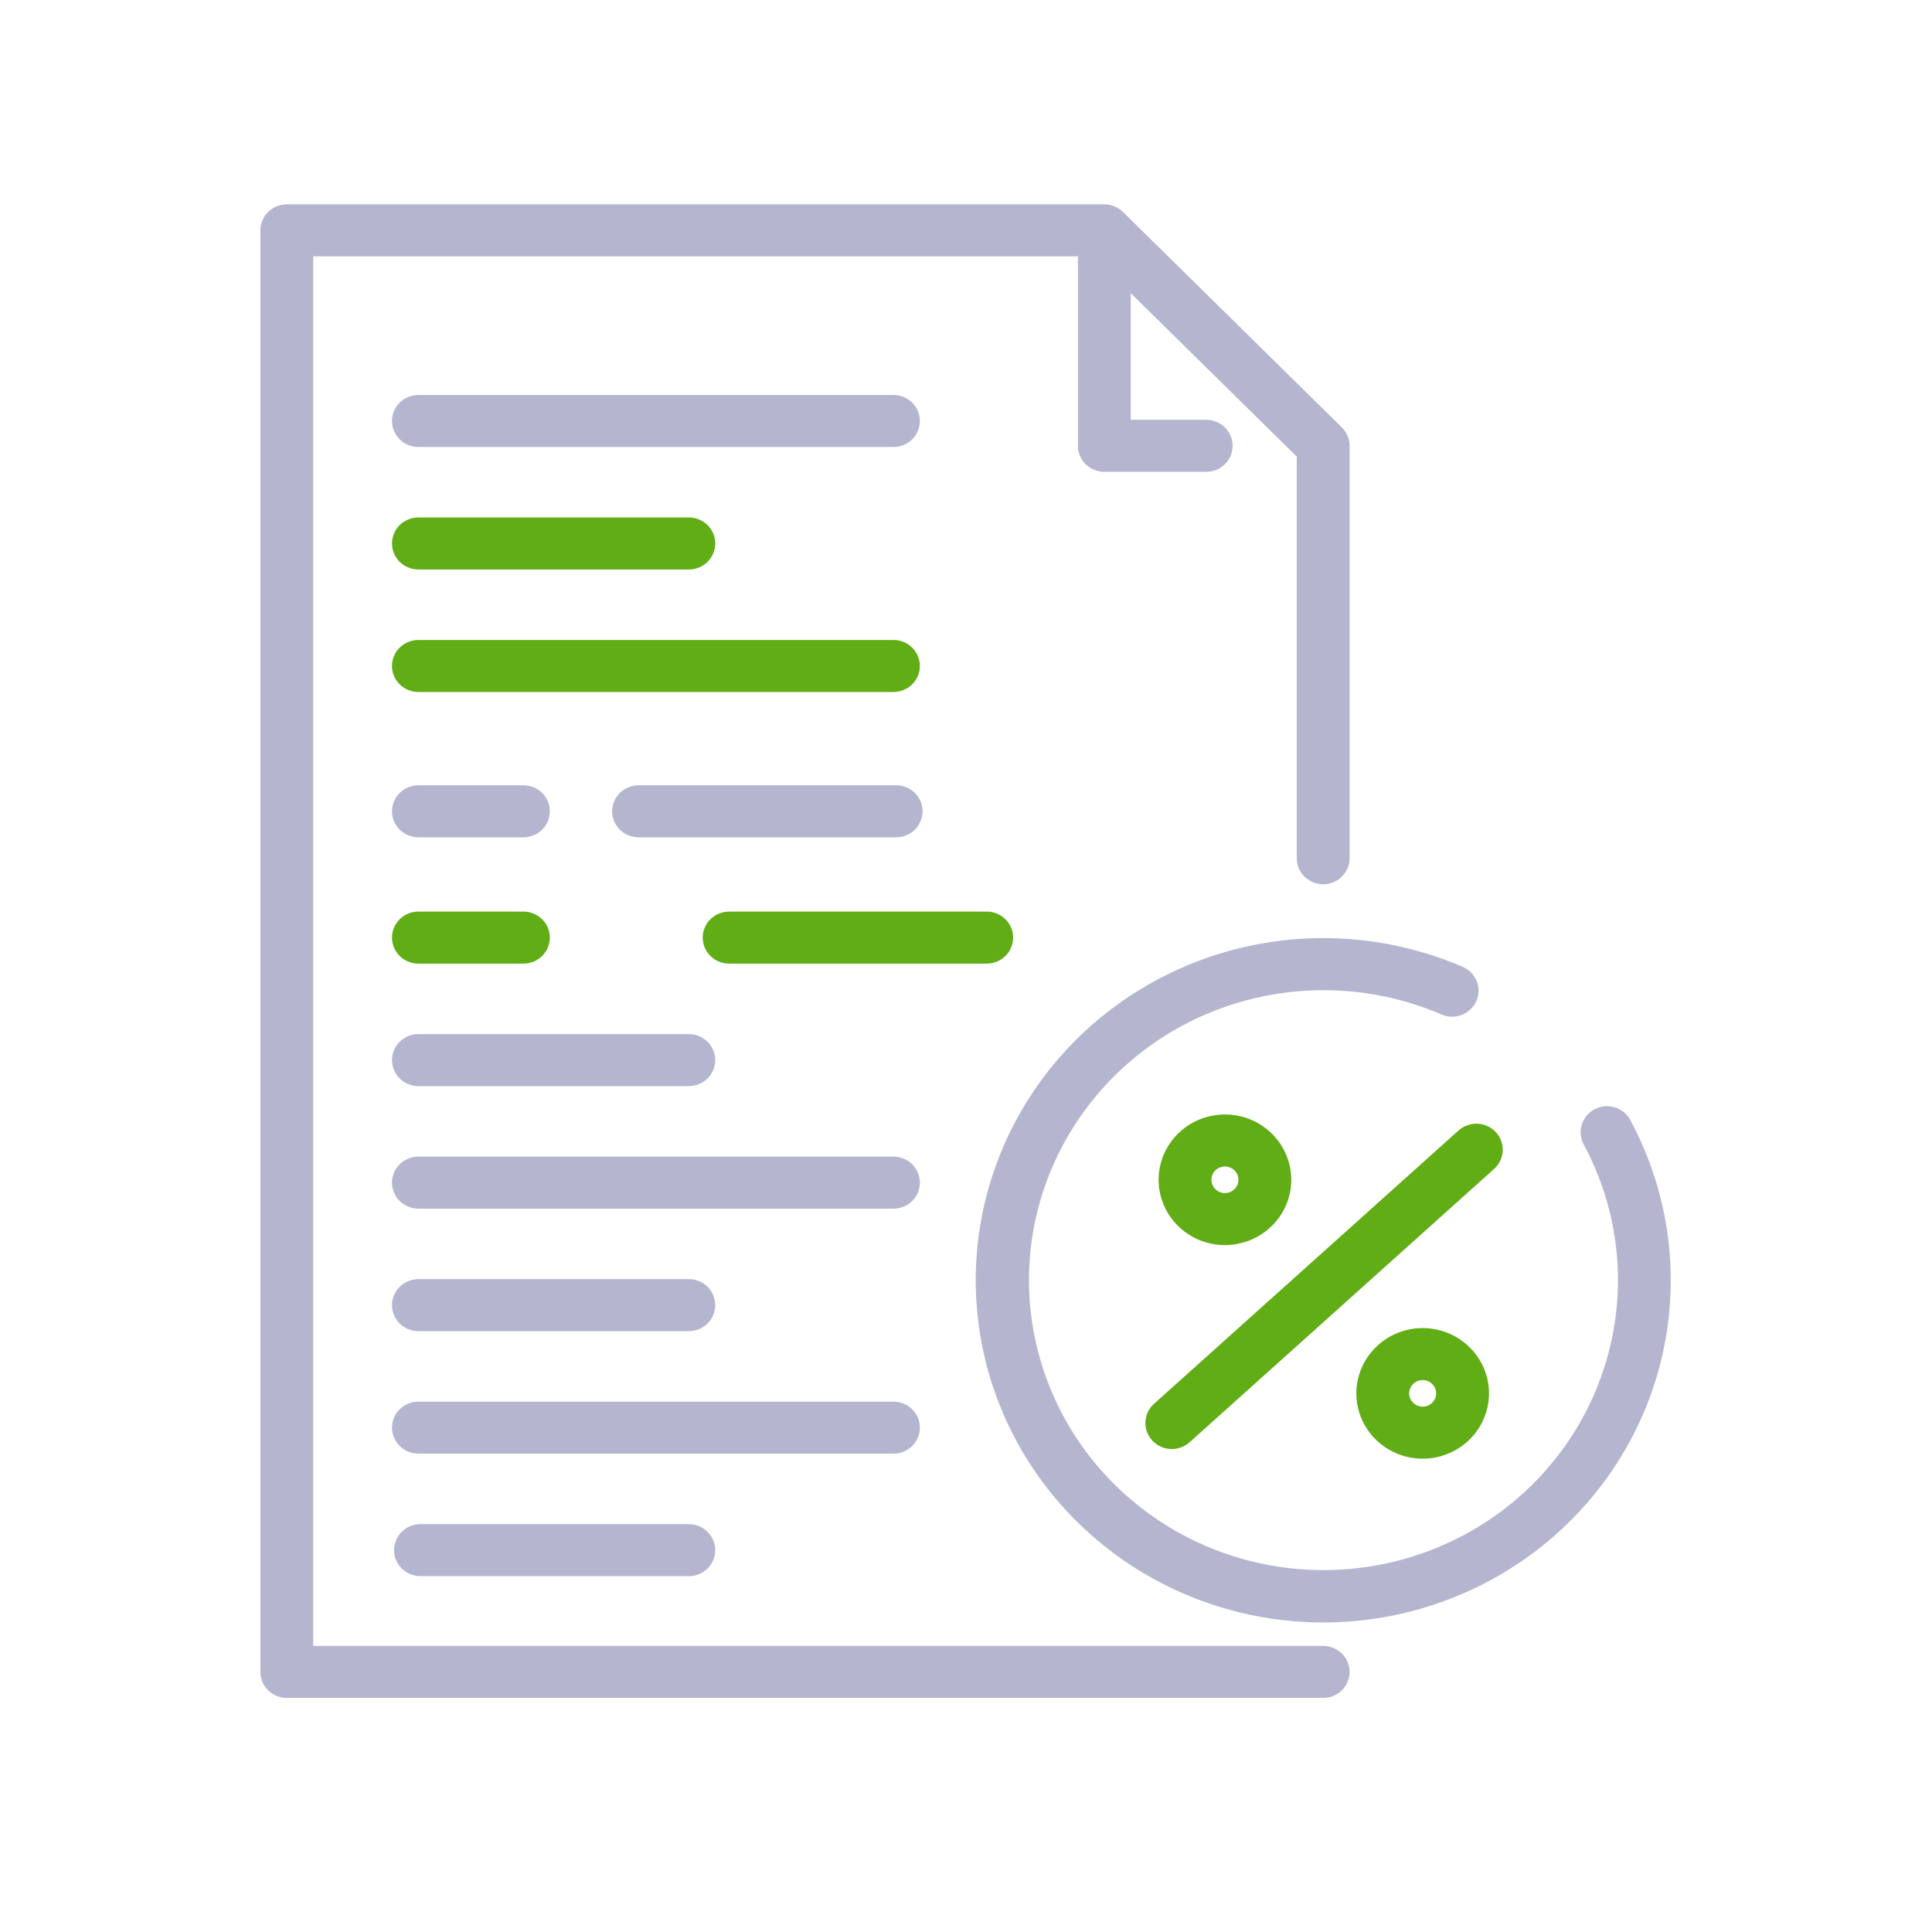 <svg width="56" height="56" viewBox="0 0 56 56" fill="none" xmlns="http://www.w3.org/2000/svg">
<path d="M39.119 48.462C39.119 48.661 39.038 48.853 38.894 48.995C38.751 49.136 38.556 49.215 38.353 49.215H8.312C8.109 49.215 7.915 49.136 7.771 48.995C7.628 48.853 7.547 48.661 7.547 48.462V6.677C7.547 6.477 7.628 6.285 7.771 6.144C7.915 6.003 8.109 5.923 8.312 5.923H32.01C32.213 5.923 32.407 6.003 32.551 6.144L38.895 12.39C39.038 12.532 39.119 12.723 39.119 12.923V24.877C39.119 25.077 39.038 25.269 38.894 25.41C38.751 25.551 38.556 25.631 38.353 25.631C38.15 25.631 37.955 25.551 37.812 25.41C37.668 25.269 37.587 25.077 37.587 24.877V13.235L32.775 8.497V12.168H34.962C35.165 12.168 35.36 12.248 35.504 12.389C35.647 12.531 35.728 12.722 35.728 12.922C35.728 13.122 35.647 13.314 35.504 13.455C35.36 13.597 35.165 13.676 34.962 13.676H32.009C31.806 13.676 31.612 13.597 31.468 13.455C31.325 13.314 31.244 13.123 31.244 12.923V7.431H9.078V47.708H38.353C38.556 47.708 38.751 47.787 38.894 47.928C39.038 48.07 39.119 48.262 39.119 48.462ZM12.127 31.482H19.966C20.169 31.482 20.364 31.402 20.508 31.261C20.651 31.12 20.732 30.928 20.732 30.728C20.732 30.528 20.651 30.336 20.508 30.195C20.364 30.054 20.169 29.974 19.966 29.974H12.127C11.924 29.974 11.73 30.054 11.586 30.195C11.443 30.336 11.362 30.528 11.362 30.728C11.362 30.928 11.443 31.12 11.586 31.261C11.73 31.402 11.924 31.482 12.127 31.482ZM25.898 33.526H12.127C11.924 33.526 11.73 33.605 11.586 33.746C11.443 33.888 11.362 34.079 11.362 34.279C11.362 34.479 11.443 34.671 11.586 34.812C11.73 34.954 11.924 35.033 12.127 35.033H25.898C26.101 35.033 26.296 34.954 26.439 34.812C26.583 34.671 26.663 34.479 26.663 34.279C26.663 34.079 26.583 33.888 26.439 33.746C26.296 33.605 26.101 33.526 25.898 33.526ZM12.127 38.584H19.966C20.169 38.584 20.364 38.505 20.508 38.363C20.651 38.222 20.732 38.03 20.732 37.83C20.732 37.63 20.651 37.438 20.508 37.297C20.364 37.156 20.169 37.076 19.966 37.076H12.127C11.924 37.076 11.73 37.156 11.586 37.297C11.443 37.438 11.362 37.63 11.362 37.83C11.362 38.03 11.443 38.222 11.586 38.363C11.73 38.505 11.924 38.584 12.127 38.584ZM26.663 41.381C26.663 41.181 26.583 40.989 26.439 40.848C26.296 40.707 26.101 40.627 25.898 40.627H12.127C11.924 40.627 11.73 40.707 11.586 40.848C11.443 40.989 11.362 41.181 11.362 41.381C11.362 41.581 11.443 41.773 11.586 41.914C11.73 42.055 11.924 42.135 12.127 42.135H25.898C26.101 42.135 26.296 42.055 26.439 41.914C26.583 41.773 26.663 41.581 26.663 41.381ZM12.187 44.178C11.984 44.178 11.79 44.258 11.646 44.399C11.502 44.541 11.422 44.732 11.422 44.932C11.422 45.132 11.502 45.324 11.646 45.465C11.79 45.607 11.984 45.686 12.187 45.686H19.966C20.169 45.686 20.364 45.607 20.508 45.465C20.651 45.324 20.732 45.132 20.732 44.932C20.732 44.732 20.651 44.541 20.508 44.399C20.364 44.258 20.169 44.178 19.966 44.178H12.187ZM47.263 32.477C47.217 32.387 47.154 32.308 47.076 32.243C46.999 32.178 46.909 32.13 46.812 32.099C46.715 32.069 46.613 32.058 46.512 32.067C46.41 32.076 46.312 32.105 46.222 32.151C46.132 32.198 46.053 32.262 45.989 32.34C45.924 32.417 45.876 32.506 45.847 32.602C45.818 32.698 45.808 32.799 45.819 32.898C45.83 32.998 45.861 33.094 45.91 33.182C46.851 34.937 47.131 36.963 46.7 38.901C46.269 40.84 45.156 42.566 43.557 43.774C41.958 44.982 39.976 45.593 37.963 45.501C35.949 45.408 34.034 44.617 32.557 43.267C31.079 41.917 30.134 40.097 29.889 38.127C29.644 36.157 30.115 34.166 31.219 32.505C32.322 30.844 33.986 29.621 35.917 29.053C37.849 28.485 39.922 28.608 41.769 29.4C41.862 29.442 41.962 29.465 42.064 29.469C42.166 29.472 42.267 29.456 42.362 29.42C42.458 29.384 42.544 29.33 42.618 29.261C42.692 29.192 42.751 29.109 42.792 29.017C42.833 28.925 42.854 28.826 42.856 28.726C42.857 28.626 42.838 28.526 42.8 28.433C42.762 28.34 42.705 28.256 42.633 28.184C42.562 28.113 42.476 28.057 42.382 28.018C40.202 27.082 37.755 26.936 35.476 27.605C33.196 28.275 31.231 29.717 29.928 31.676C28.625 33.636 28.068 35.986 28.356 38.31C28.644 40.635 29.758 42.785 31.502 44.378C33.245 45.972 35.505 46.906 37.881 47.017C40.257 47.127 42.596 46.405 44.484 44.98C46.371 43.555 47.686 41.519 48.195 39.231C48.703 36.943 48.373 34.551 47.263 32.48V32.477Z" fill="#B5B5D0"/>
<path d="M12.127 24.27H15.172C15.375 24.27 15.569 24.19 15.713 24.049C15.857 23.907 15.937 23.716 15.937 23.516C15.937 23.316 15.857 23.124 15.713 22.983C15.569 22.841 15.375 22.762 15.172 22.762H12.127C11.924 22.762 11.73 22.841 11.586 22.983C11.443 23.124 11.362 23.316 11.362 23.516C11.362 23.716 11.443 23.907 11.586 24.049C11.73 24.19 11.924 24.27 12.127 24.27Z" fill="#B5B5D0"/>
<path d="M26.741 23.516C26.741 23.316 26.66 23.124 26.517 22.983C26.373 22.841 26.178 22.762 25.975 22.762H18.509C18.306 22.762 18.111 22.841 17.968 22.983C17.824 23.124 17.743 23.316 17.743 23.516C17.743 23.716 17.824 23.907 17.968 24.049C18.111 24.19 18.306 24.27 18.509 24.27H25.976C26.179 24.269 26.373 24.19 26.517 24.049C26.66 23.907 26.741 23.716 26.741 23.516Z" fill="#B5B5D0"/>
<path d="M25.898 11.449H12.127C11.924 11.449 11.73 11.528 11.586 11.669C11.443 11.811 11.362 12.002 11.362 12.202C11.362 12.402 11.443 12.594 11.586 12.736C11.73 12.877 11.924 12.956 12.127 12.956H25.898C26.101 12.956 26.296 12.877 26.439 12.736C26.583 12.594 26.663 12.402 26.663 12.202C26.663 12.002 26.583 11.811 26.439 11.669C26.296 11.528 26.101 11.449 25.898 11.449Z" fill="#B5B5D0"/>
<path d="M12.127 16.507H19.966C20.169 16.507 20.364 16.427 20.508 16.286C20.651 16.145 20.732 15.953 20.732 15.753C20.732 15.553 20.651 15.361 20.508 15.22C20.364 15.079 20.169 14.999 19.966 14.999H12.127C11.924 14.999 11.73 15.079 11.586 15.22C11.443 15.361 11.362 15.553 11.362 15.753C11.362 15.953 11.443 16.145 11.586 16.286C11.73 16.427 11.924 16.507 12.127 16.507Z" fill="#61AD15"/>
<path d="M26.663 19.304C26.663 19.104 26.583 18.912 26.439 18.771C26.296 18.63 26.101 18.55 25.898 18.55H12.127C11.924 18.55 11.73 18.63 11.586 18.771C11.443 18.912 11.362 19.104 11.362 19.304C11.362 19.504 11.443 19.696 11.586 19.837C11.73 19.978 11.924 20.058 12.127 20.058H25.898C26.101 20.058 26.296 19.978 26.439 19.837C26.583 19.696 26.663 19.504 26.663 19.304Z" fill="#61AD15"/>
<path d="M12.127 27.931H15.172C15.375 27.931 15.569 27.852 15.713 27.71C15.857 27.569 15.937 27.377 15.937 27.177C15.937 26.977 15.857 26.785 15.713 26.644C15.569 26.503 15.375 26.423 15.172 26.423H12.127C11.924 26.423 11.73 26.503 11.586 26.644C11.443 26.785 11.362 26.977 11.362 27.177C11.362 27.377 11.443 27.569 11.586 27.71C11.73 27.852 11.924 27.931 12.127 27.931Z" fill="#61AD15"/>
<path d="M29.366 27.177C29.366 26.977 29.285 26.785 29.142 26.644C28.998 26.503 28.803 26.423 28.6 26.423H21.134C20.931 26.423 20.736 26.503 20.593 26.644C20.449 26.785 20.368 26.977 20.368 27.177C20.368 27.377 20.449 27.569 20.593 27.71C20.736 27.852 20.931 27.931 21.134 27.931H28.601C28.804 27.931 28.998 27.851 29.142 27.71C29.285 27.569 29.366 27.377 29.366 27.177Z" fill="#61AD15"/>
<path d="M34.474 41.811L43.3 33.888C43.376 33.822 43.438 33.741 43.482 33.651C43.526 33.562 43.551 33.464 43.557 33.364C43.562 33.264 43.547 33.165 43.513 33.071C43.479 32.977 43.426 32.89 43.358 32.817C43.29 32.743 43.207 32.683 43.115 32.641C43.024 32.599 42.924 32.575 42.823 32.571C42.722 32.567 42.621 32.583 42.526 32.618C42.431 32.653 42.343 32.706 42.269 32.774L33.443 40.696C33.296 40.832 33.209 41.019 33.201 41.217C33.193 41.415 33.264 41.608 33.4 41.755C33.535 41.901 33.724 41.989 33.925 42C34.126 42.01 34.324 41.942 34.474 41.811Z" fill="#61AD15"/>
<path fill-rule="evenodd" clip-rule="evenodd" d="M37.428 34.197C37.428 33.822 37.315 33.456 37.104 33.145C36.893 32.833 36.592 32.591 36.241 32.447C35.89 32.304 35.503 32.267 35.13 32.34C34.757 32.413 34.414 32.593 34.146 32.858C33.877 33.123 33.694 33.46 33.619 33.827C33.545 34.194 33.583 34.575 33.729 34.921C33.874 35.267 34.121 35.563 34.437 35.771C34.753 35.979 35.125 36.09 35.505 36.09C36.015 36.089 36.504 35.889 36.864 35.535C37.225 35.18 37.428 34.698 37.428 34.197ZM35.179 33.983C35.137 34.046 35.114 34.12 35.114 34.197C35.114 34.299 35.156 34.397 35.23 34.469C35.304 34.541 35.403 34.582 35.507 34.582C35.585 34.582 35.66 34.559 35.724 34.516C35.788 34.473 35.838 34.413 35.868 34.343C35.897 34.272 35.904 34.195 35.889 34.12C35.874 34.045 35.836 33.977 35.781 33.923C35.727 33.869 35.657 33.833 35.581 33.818C35.505 33.803 35.426 33.811 35.355 33.84C35.283 33.87 35.222 33.919 35.179 33.983Z" fill="#61AD15"/>
<path fill-rule="evenodd" clip-rule="evenodd" d="M39.314 40.388C39.314 40.762 39.426 41.128 39.638 41.44C39.849 41.751 40.149 41.993 40.5 42.137C40.851 42.28 41.238 42.318 41.611 42.245C41.984 42.172 42.326 41.992 42.595 41.727C42.864 41.463 43.048 41.126 43.122 40.759C43.197 40.392 43.159 40.011 43.014 39.665C42.868 39.319 42.622 39.023 42.306 38.815C41.99 38.606 41.619 38.495 41.239 38.495C40.729 38.495 40.239 38.694 39.879 39.049C39.518 39.404 39.314 39.886 39.314 40.388ZM41.562 40.602C41.605 40.539 41.628 40.464 41.628 40.388C41.627 40.286 41.587 40.188 41.513 40.116C41.44 40.043 41.34 40.003 41.236 40.002C41.159 40.002 41.083 40.025 41.019 40.067C40.955 40.11 40.904 40.17 40.875 40.24C40.845 40.311 40.837 40.388 40.852 40.463C40.867 40.538 40.905 40.607 40.96 40.66C41.014 40.714 41.084 40.751 41.16 40.766C41.236 40.781 41.315 40.773 41.386 40.744C41.458 40.715 41.519 40.666 41.562 40.602Z" fill="#61AD15"/>
</svg>
